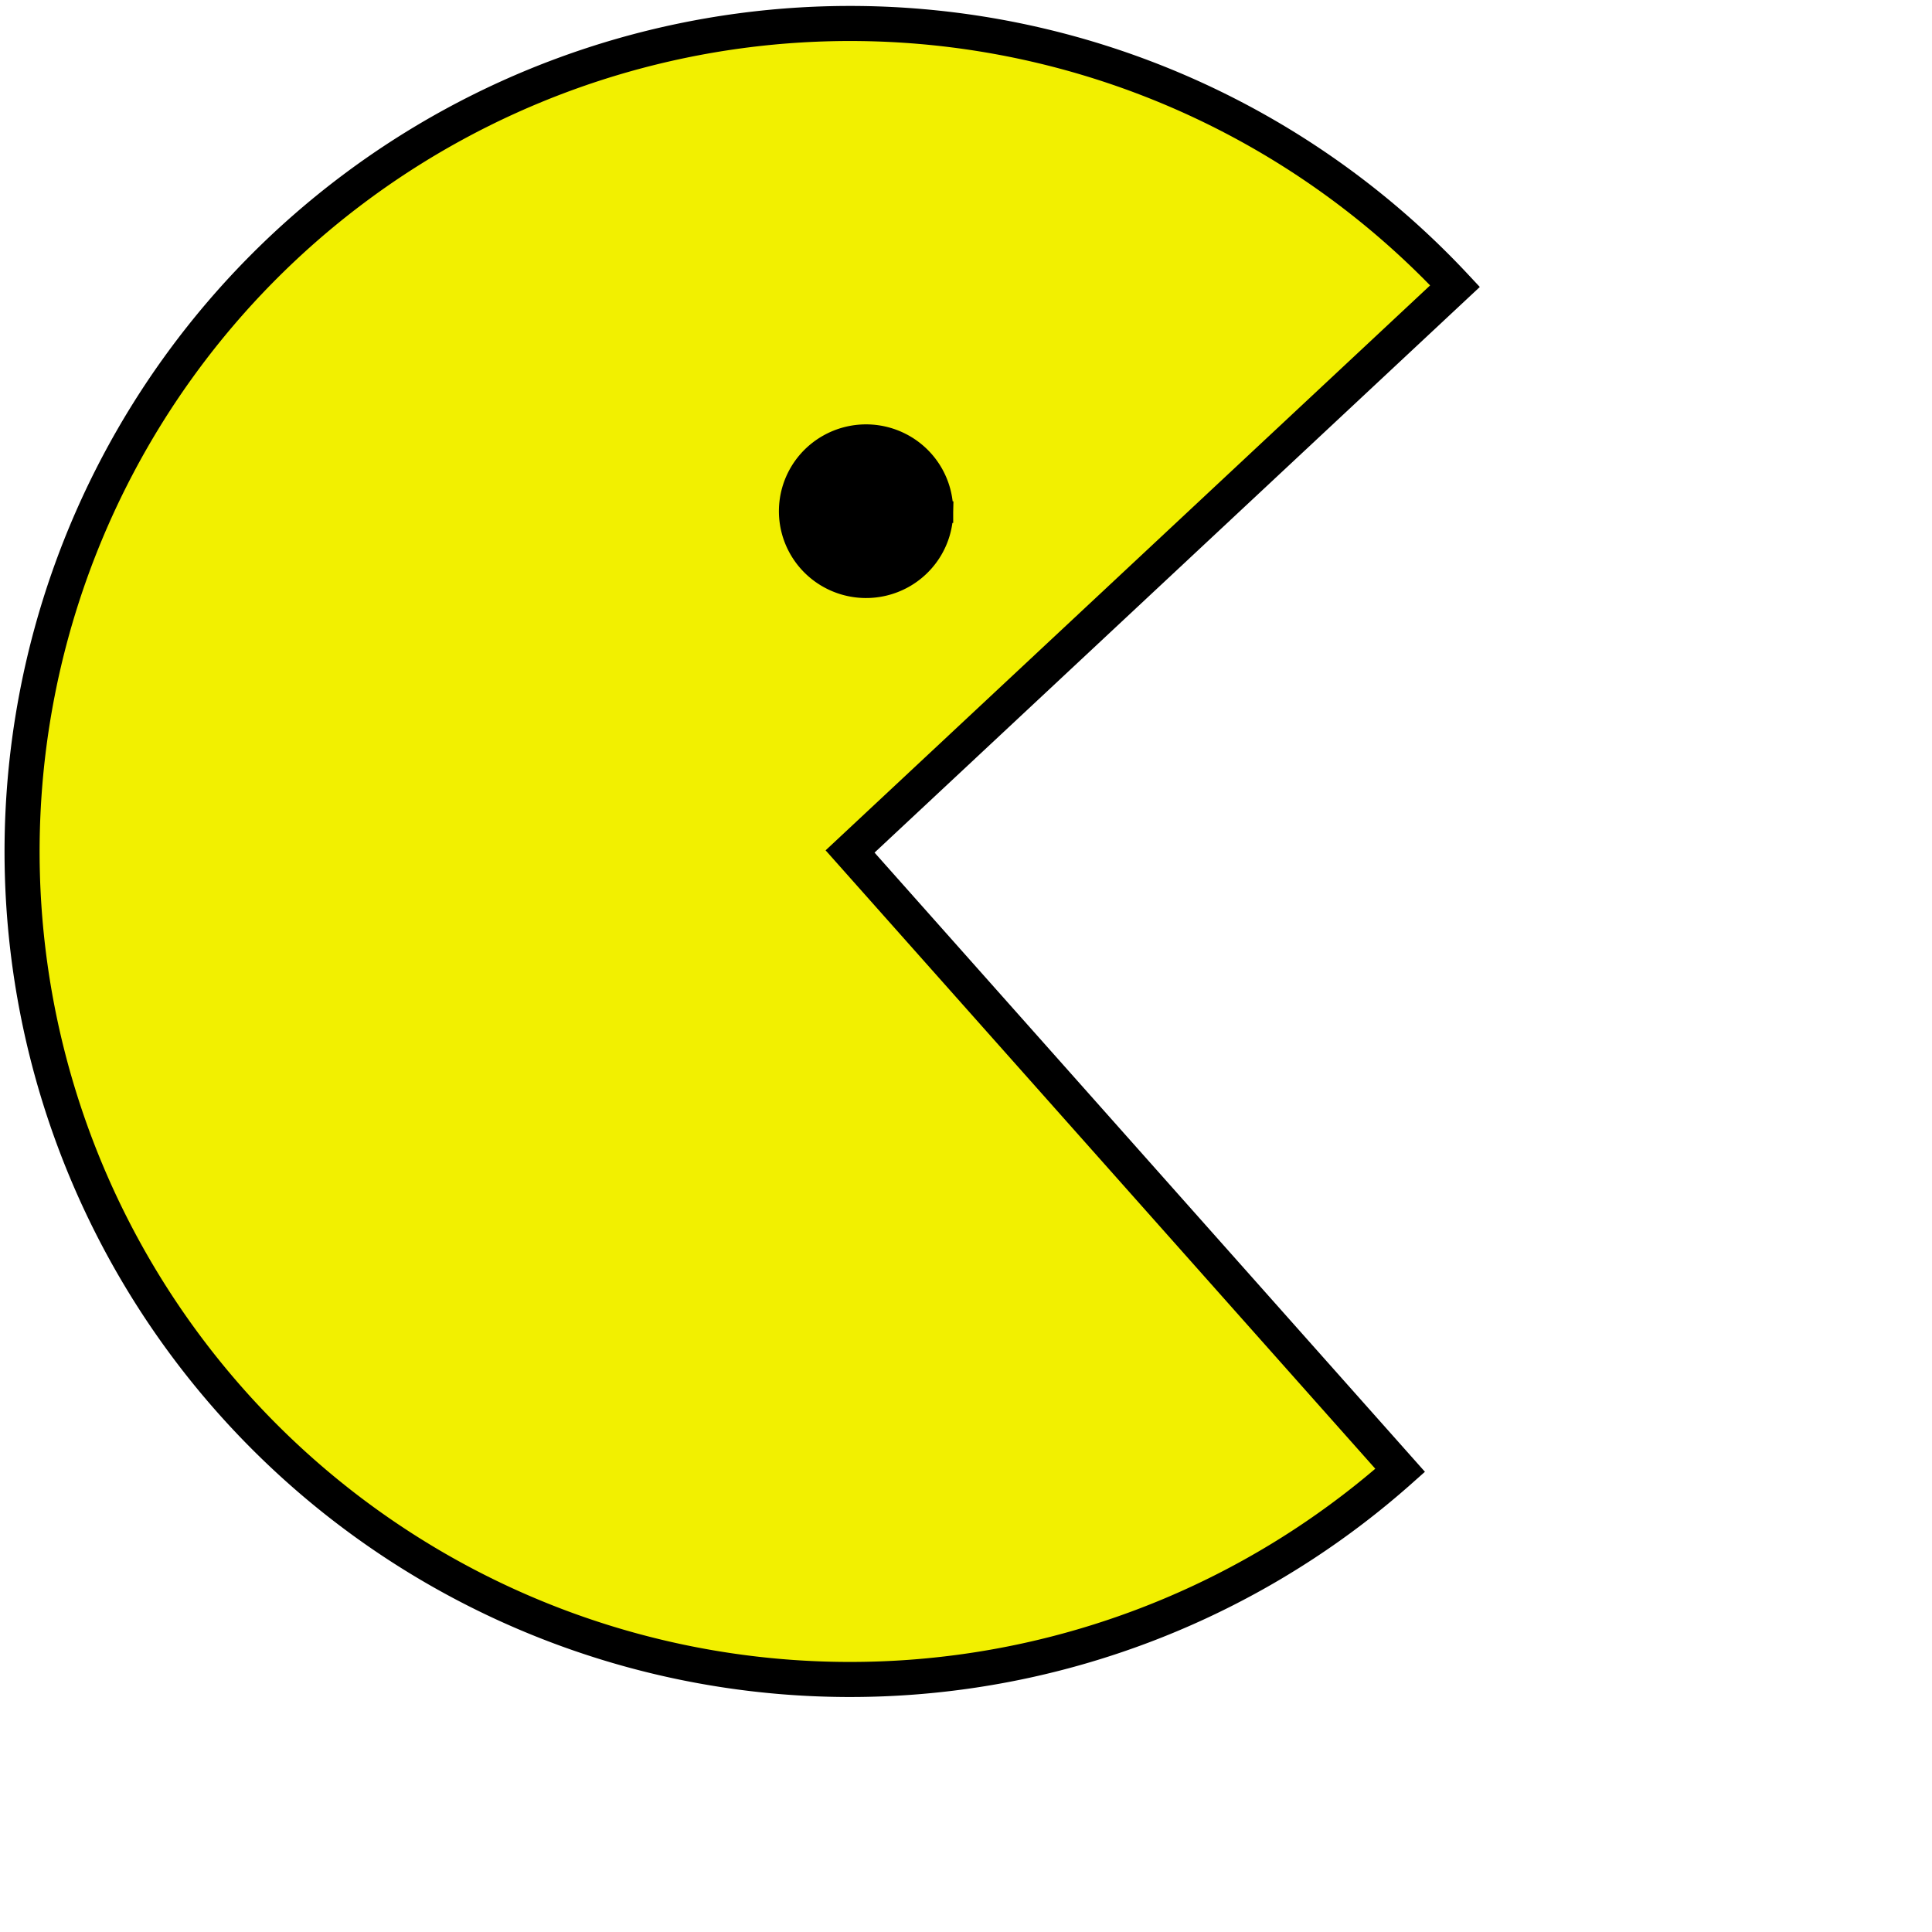 <?xml version="1.0" encoding="UTF-8" standalone="no"?>
<!-- Created with Inkscape (http://www.inkscape.org/) -->
<svg
   xmlns:dc="http://purl.org/dc/elements/1.1/"
   xmlns:cc="http://web.resource.org/cc/"
   xmlns:rdf="http://www.w3.org/1999/02/22-rdf-syntax-ns#"
   xmlns:svg="http://www.w3.org/2000/svg"
   xmlns="http://www.w3.org/2000/svg"
   xmlns:sodipodi="http://inkscape.sourceforge.net/DTD/sodipodi-0.dtd"
   xmlns:inkscape="http://www.inkscape.org/namespaces/inkscape"
   width="500"
   height="500"
   id="svg1417"
   sodipodi:version="0.32"
   inkscape:version="0.43"
   sodipodi:docbase="C:\Documents and Settings\ALBERTcollons\Escritorio"
   sodipodi:docname="pacman.svg"
   version="1.0">
  <defs
     id="defs1419" />
  <sodipodi:namedview
     id="base"
     pagecolor="#ffffff"
     bordercolor="#666666"
     borderopacity="1.0"
     inkscape:pageopacity="0.0"
     inkscape:pageshadow="2"
     inkscape:zoom="1"
     inkscape:cx="250.99478"
     inkscape:cy="211.64628"
     inkscape:document-units="px"
     inkscape:current-layer="layer1"
     inkscape:window-width="1024"
     inkscape:window-height="749"
     inkscape:window-x="-4"
     inkscape:window-y="-4" />
  <g
     inkscape:label="Layer 1"
     inkscape:groupmode="layer"
     id="layer1">
    <path
       sodipodi:type="arc"
       style="opacity:1;fill:#f2f000;fill-opacity:1;stroke:#000000;stroke-width:9.075;stroke-miterlimit:4;stroke-dasharray:none;stroke-dashoffset:0;stroke-opacity:1"
       id="path1425"
       sodipodi:cx="465.71429"
       sodipodi:cy="69.505043"
       sodipodi:rx="214.28572"
       sodipodi:ry="214.28572"
       d="M 608.078,229.664 A 214.286,214.286 0 1 1 622.274,-76.807 L 465.714,69.505 z"
       sodipodi:start="0.84415396"
       sodipodi:end="5.5316092"
       transform="translate(-245.714,150.857)" />
    <path
       sodipodi:type="arc"
       style="opacity:1;fill:#000000;fill-opacity:1;stroke:#000000;stroke-width:9.075;stroke-miterlimit:4;stroke-dasharray:none;stroke-dashoffset:0;stroke-opacity:1"
       id="path2314"
       sodipodi:cx="325"
       sodipodi:cy="255.36218"
       sodipodi:rx="30"
       sodipodi:ry="29"
       d="M 355,255.362 A 30,29 0 1 1 354.993,254.731 L 325,255.362 z"
       transform="matrix(0.653,0,0,-0.67,11.91,303.389)"
       sodipodi:start="0"
       sodipodi:end="6.2614256" />
  </g>
</svg>
